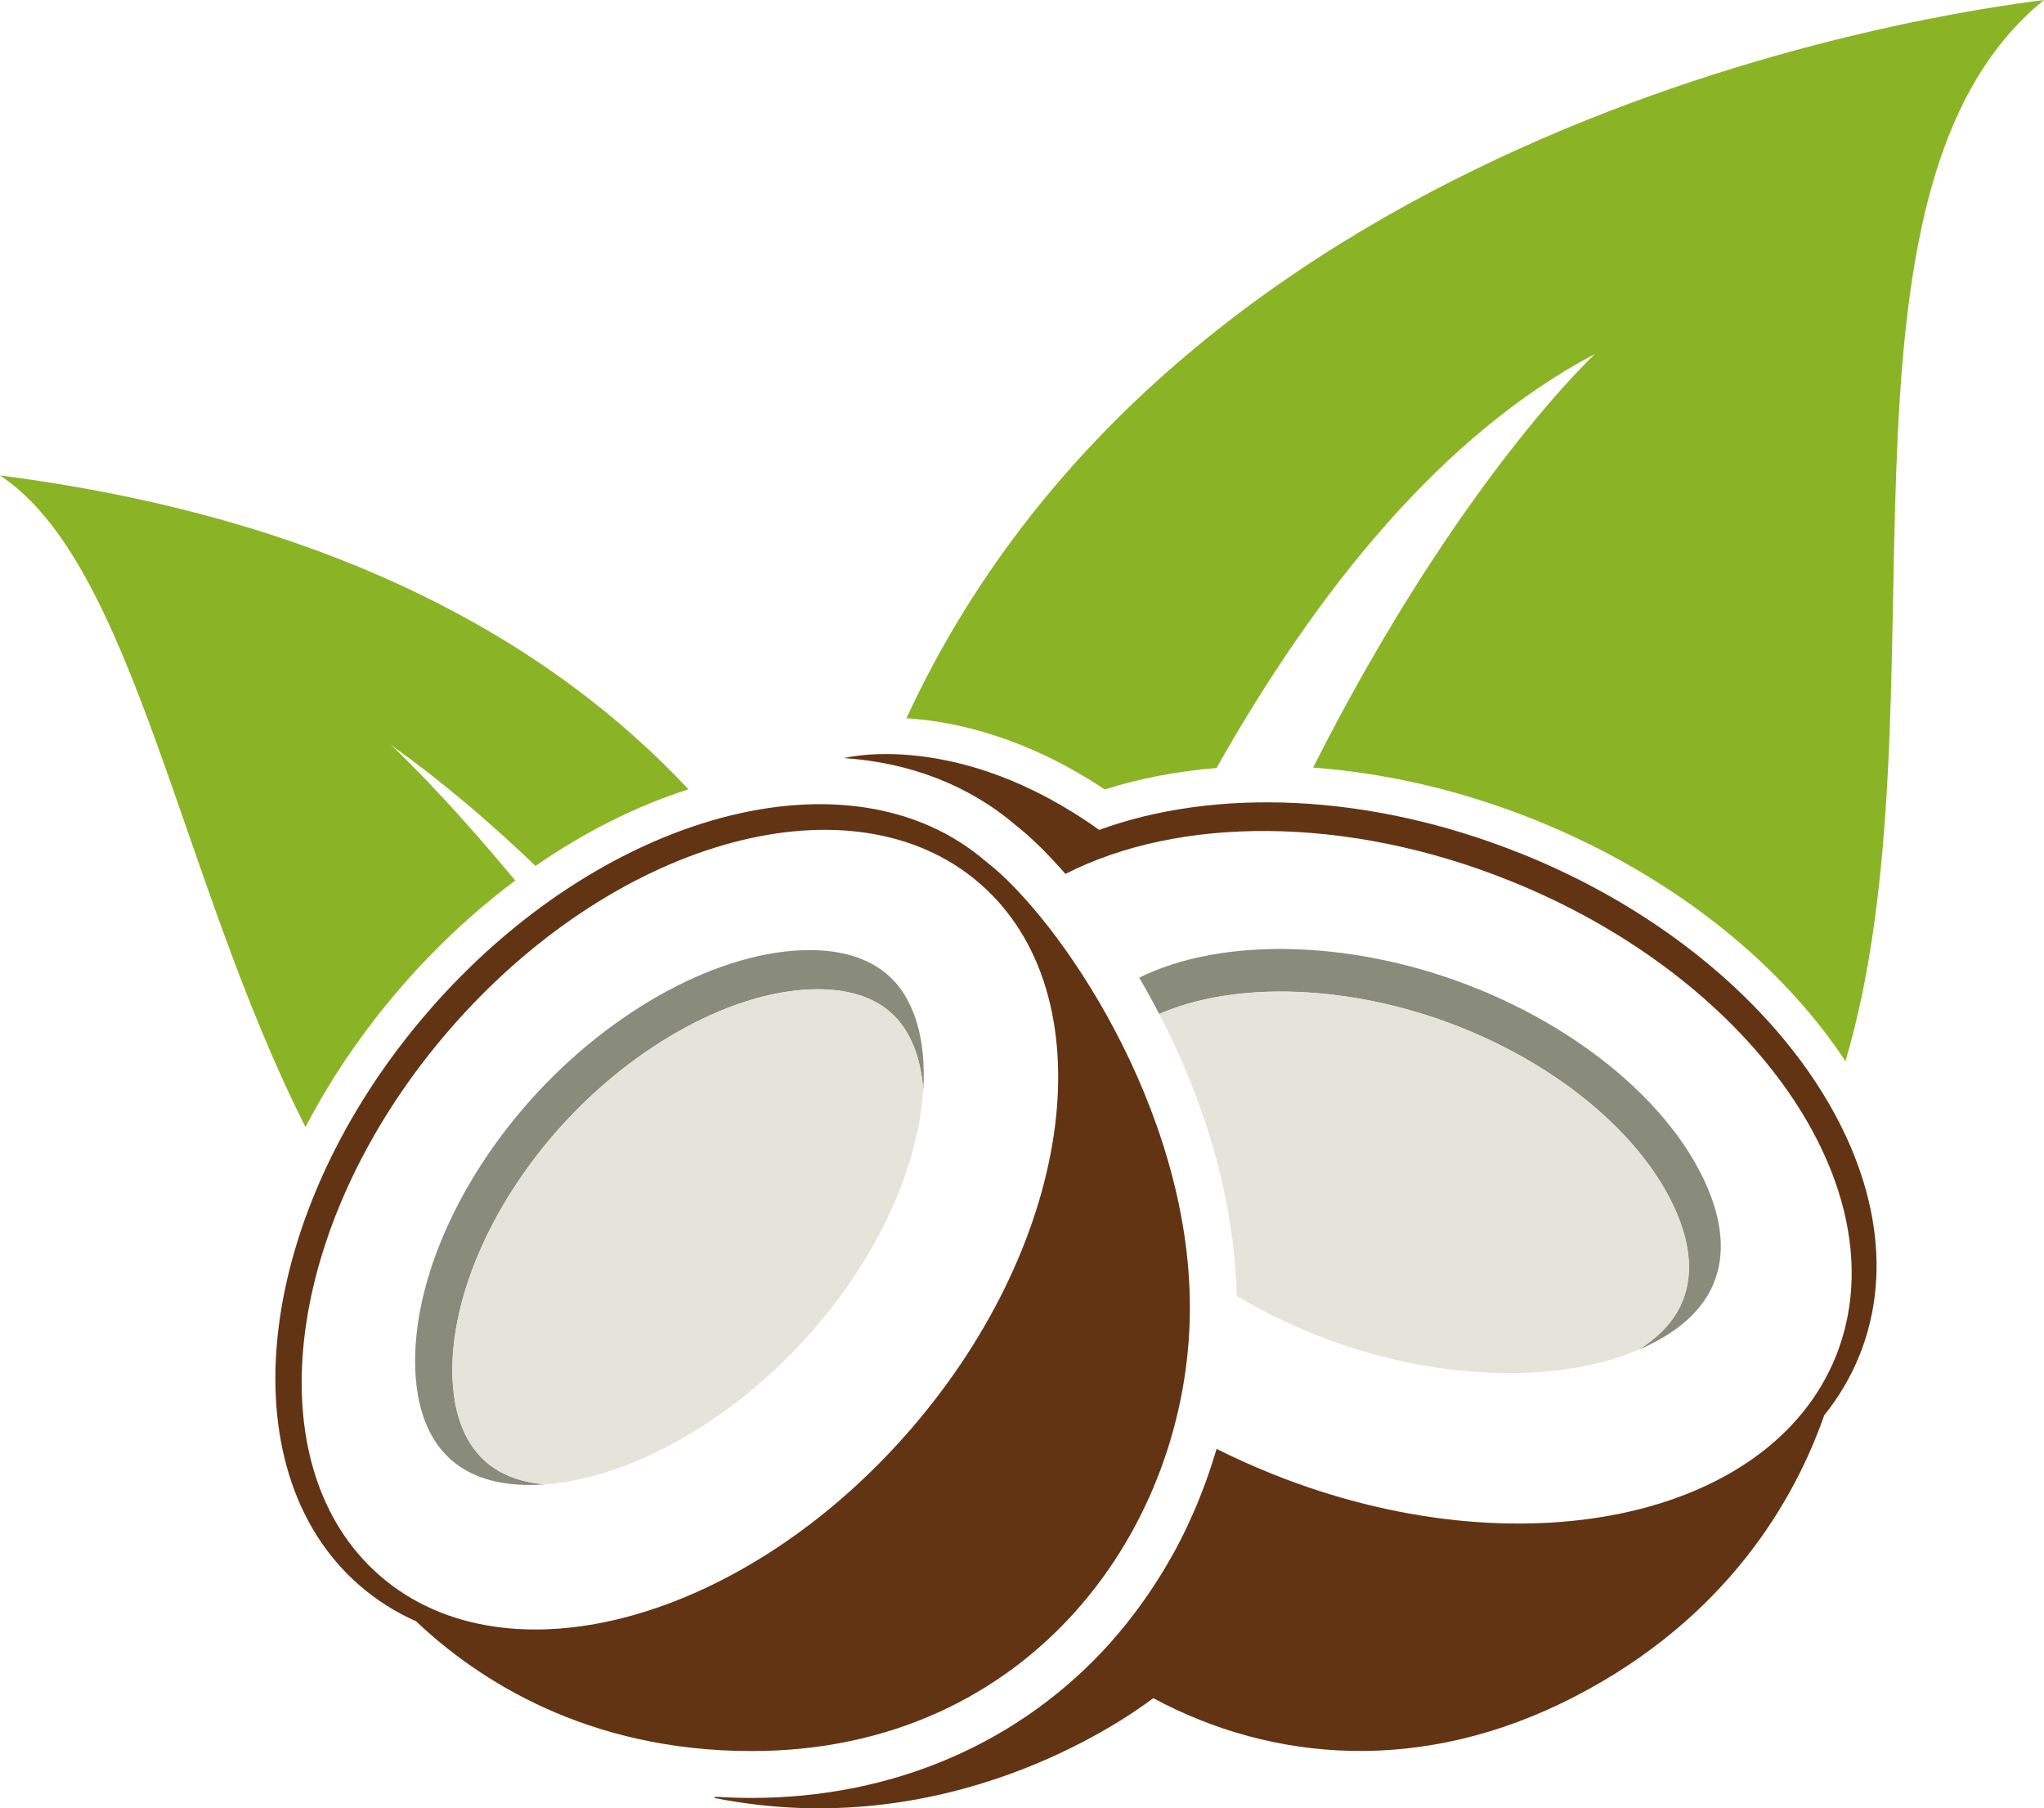 <?xml version="1.0" encoding="UTF-8"?><svg id="Calque_2" xmlns="http://www.w3.org/2000/svg" viewBox="0 0 918.51 812.5"><defs><style>.cls-1{fill:#623414;}.cls-2{fill:#898b7b;}.cls-3{fill:#e4e4da;}.cls-4{fill:#8ab426;}</style></defs><g id="Layer_1"><g><g><path class="cls-2" d="M770,576.78c-4.46,10.69-13.6,19.65-27.17,26.61-2.11,1.09-4.29,2.11-6.54,3.06,9.53-5.94,16.17-13.15,19.65-21.51,8.96-21.37-3.94-45.49-12.41-57.97-18.63-27.42-51.32-51.61-89.68-66.37-47.25-18.21-98.57-20-132.92-5.03-2.92-5.62-5.94-11.07-9-16.31,37.02-18.32,94.81-17.05,147.89,3.37,41.38,15.92,76.64,42.01,96.78,71.61,9.14,13.43,23.06,39.48,13.39,62.54Z"/><path class="cls-3" d="M755.94,584.94c-3.48,8.37-10.12,15.57-19.65,21.51-37.09,15.78-92,13.71-142.62-5.77-13.75-5.31-26.44-11.53-37.93-18.46-1.05-46.09-15.85-90.21-34.8-126.66,34.35-14.98,85.67-13.18,132.92,5.03,38.35,14.76,71.05,38.95,89.68,66.37,8.47,12.48,21.37,36.6,12.41,57.97Z"/></g><path class="cls-2" d="M204.09,602.58c3.85-31.43,21.04-66.26,47.15-95.56,33.87-38,79.52-62.56,116.28-62.56,13.5,0,24.32,3.34,32.16,9.94,8.93,7.51,14.08,19.95,15.19,35.28,1.49-22.96-4.17-41.79-16.41-52.08-8.46-7.12-20.14-10.72-34.7-10.72-39.67,0-88.92,26.49-125.46,67.5-28.17,31.61-46.72,69.19-50.88,103.1-1.89,15.43-2.33,43.6,15.96,58.98,8.46,7.12,20.14,10.73,34.7,10.73,2.27,0,4.57-.1,6.9-.27-10.7-.87-19.48-4.1-26.11-9.67-16.95-14.26-16.55-40.37-14.79-54.67Z"/><path class="cls-3" d="M363.55,599.69c32.72-36.7,49.21-77.51,51.32-110.01-1.11-15.33-6.26-27.77-15.19-35.28-7.84-6.6-18.67-9.94-32.16-9.94-36.77,0-82.41,24.56-116.28,62.56-26.11,29.3-43.3,64.13-47.15,95.56-1.75,14.3-2.16,40.41,14.79,54.67,6.63,5.57,15.41,8.8,26.11,9.67,38.36-2.82,84.11-28.57,118.56-67.23Z"/><path class="cls-4" d="M407.32,322.7c22.72,1.46,54.1,8.76,89.13,32,15.69-4.97,32.51-8.17,50.22-9.65,45.14-79.9,101.45-149.9,170.09-186.03,0,0-61.48,56.85-126.7,185.86,33,2.4,67.01,10.36,99.53,23.42,58.83,23.63,108.05,61.57,138.6,106.82,.38,.57,.72,1.14,1.1,1.71,47.12-159.17-15.9-391.42,89.21-476.82-45.23,5.65-386.67,53.25-511.18,322.7Z"/><path class="cls-1" d="M683.48,383.51c-68.27-27.42-137.77-29.56-189.67-10.59l.08-.07c-63.66-45.55-114.59-32.24-114.59-32.24h.01c29.85,2.03,56.38,12.37,77.26,30.27,5.72,4.47,12.23,10.67,19.12,18.31h0c1.03,1.13,2.06,2.26,3.1,3.46,50.55-25.84,125.85-26.61,199.75,3.09,103.21,41.45,167.23,127.61,151.06,198.76-1.12,5.03-2.64,9.91-4.57,14.76-29.56,73.58-143.04,97.27-253.5,52.91-8.54-3.45-16.84-7.17-24.82-11.18-.3,1.03-.66,2.03-.97,3.05-.71,2.33-1.44,4.66-2.22,6.96-.49,1.45-1.01,2.9-1.53,4.34-.83,2.29-1.7,4.57-2.6,6.83-.54,1.35-1.06,2.7-1.62,4.03-1.08,2.58-2.23,5.14-3.4,7.68-.44,.96-.85,1.93-1.31,2.87-1.65,3.43-3.38,6.82-5.19,10.16-.48,.89-1.01,1.76-1.51,2.64-1.38,2.47-2.8,4.91-4.27,7.32-.74,1.21-1.5,2.39-2.26,3.58-1.32,2.07-2.68,4.13-4.07,6.15-.83,1.21-1.67,2.42-2.53,3.61-1.46,2.04-2.97,4.05-4.51,6.03-.82,1.06-1.61,2.13-2.45,3.17-2.18,2.72-4.43,5.4-6.74,8-.19,.22-.37,.45-.56,.66h0c-40.23,44.97-97.49,69.74-161.23,69.74-5.57,0-10.97-.21-16.29-.53l-.52,.53c103.77,20.67,182.29-33.48,197.32-44.82,53.71,28.87,121.05,34.46,189.04-.53,68.97-35.51,99.24-88.83,112.46-126.59,6.57-8.16,11.92-17.16,15.89-27.03,31.36-78.11-36.77-179.01-152.18-225.37Z"/><path class="cls-4" d="M179.99,443.79c15.9-18.36,33.28-34.51,51.54-48.17-33.52-40.44-55.9-60.97-55.9-60.97,22.35,15.93,44.05,34.29,65.01,54.4,22.13-15.31,45.38-26.95,68.74-34.43C247.18,288.26,149.81,232.91,0,213.61c60.36,39.81,80.44,180.34,137.28,292.78,11.35-21.81,25.69-42.93,42.71-62.59Z"/><path class="cls-1" d="M443.22,387.21c-60.79-52.63-173.09-22.48-250.84,67.31-77.74,89.82-91.5,205.26-30.71,257.89,7.67,6.63,16.13,11.96,25.27,16.01,27.74,26.26,76.76,58.33,150.82,58.33,125.43,0,196.94-100.81,196.94-199.28,0-90.26-59.78-175.84-91.48-200.27ZM170.84,708.07c-3.75-3.26-7.2-6.75-10.34-10.5-44.83-53.36-28.13-154.52,41.38-234.82,72.94-84.26,176.96-114.25,234.96-68.65,1.15,.91,2.27,1.85,3.4,2.81,57.25,49.56,43.35,159.4-31.04,245.33-74.39,85.93-181.11,115.4-238.36,65.83Z"/></g></g></svg>